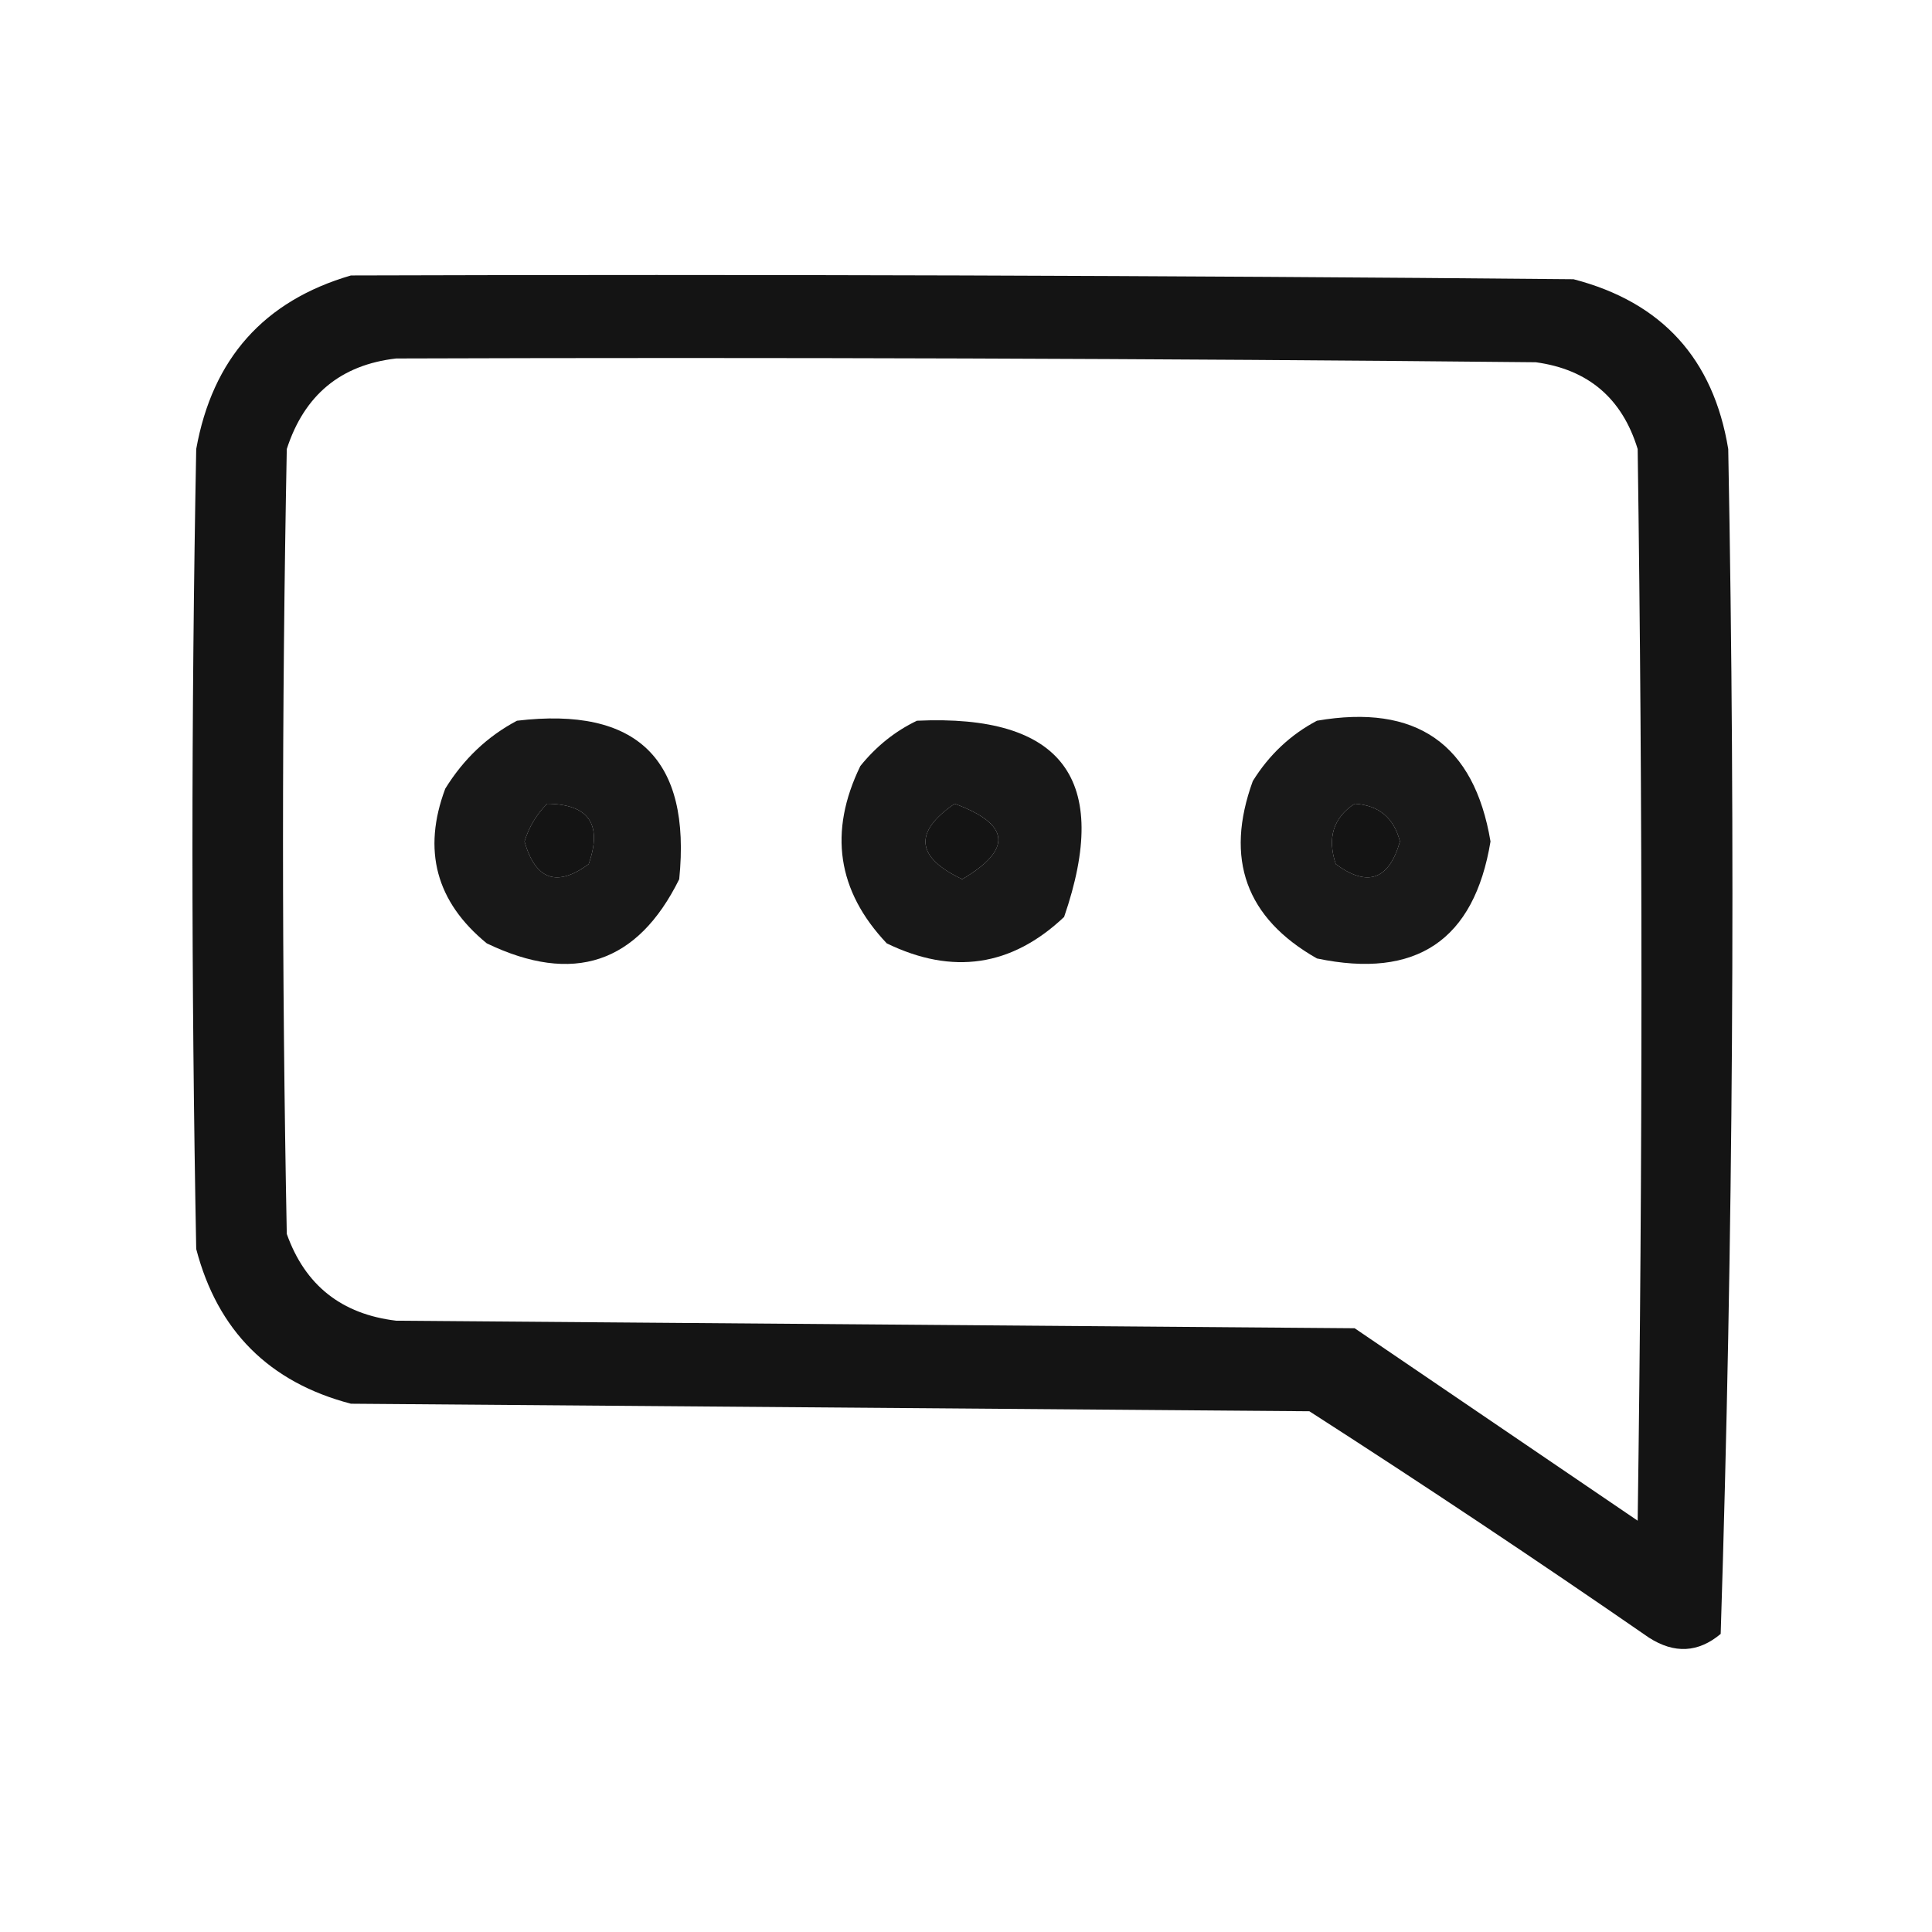<?xml version="1.0" encoding="UTF-8"?>
<!DOCTYPE svg PUBLIC "-//W3C//DTD SVG 1.1//EN" "http://www.w3.org/Graphics/SVG/1.1/DTD/svg11.dtd">
<svg xmlns="http://www.w3.org/2000/svg" version="1.1" width="256px" height="256px" style="shape-rendering:geometricPrecision; text-rendering:geometricPrecision; image-rendering:optimizeQuality; fill-rule:evenodd; clip-rule:evenodd" xmlns:xlink="http://www.w3.org/1999/xlink">
<g><path style="opacity:0.92" fill="#000000" d="M 46.5,36.5 C 100.501,36.333 154.501,36.5 208.5,37C 220.206,40.04 227.039,47.54 229,59.5C 229.991,111.916 229.658,164.25 228,216.5C 225.032,218.991 221.865,219.157 218.5,217C 203.672,206.752 188.672,196.752 173.5,187C 131.167,186.667 88.833,186.333 46.5,186C 35.667,183.167 28.833,176.333 26,165.5C 25.333,130.167 25.333,94.833 26,59.5C 28.149,47.524 34.983,39.858 46.5,36.5 Z M 52.5,47.5 C 102.834,47.333 153.168,47.5 203.5,48C 210.448,48.948 214.948,52.781 217,59.5C 217.667,106.833 217.667,154.167 217,201.5C 204.5,193 192,184.5 179.5,176C 137.167,175.667 94.833,175.333 52.5,175C 45.253,174.136 40.42,170.302 38,163.5C 37.333,128.833 37.333,94.167 38,59.5C 40.319,52.339 45.153,48.339 52.5,47.5 Z M 72.5,106.5 C 78.023,106.562 79.856,109.229 78,114.5C 73.791,117.596 70.957,116.596 69.5,111.5C 70.092,109.577 71.092,107.911 72.5,106.5 Z M 126.5,106.5 C 133.866,109.212 134.199,112.545 127.5,116.5C 121.356,113.595 121.023,110.262 126.5,106.5 Z M 179.5,106.5 C 182.699,106.696 184.699,108.363 185.5,111.5C 184.042,116.596 181.209,117.596 177,114.5C 175.837,111.029 176.67,108.362 179.5,106.5 Z"/></g>
<g><path style="opacity:0.904" fill="#000000" d="M 68.5,95.5 C 84.436,93.603 91.602,100.603 90,116.5C 84.467,127.678 75.967,130.511 64.5,125C 57.777,119.495 55.944,112.661 59,104.5C 61.43,100.566 64.597,97.566 68.5,95.5 Z M 72.5,106.5 C 71.092,107.911 70.092,109.577 69.5,111.5C 70.957,116.596 73.791,117.596 78,114.5C 79.856,109.229 78.023,106.562 72.5,106.5 Z"/></g>
<g><path style="opacity:0.904" fill="#000000" d="M 121.5,95.5 C 140.778,94.61 147.278,103.276 141,121.5C 134.055,128.069 126.222,129.236 117.5,125C 110.931,118.055 109.764,110.222 114,101.5C 116.114,98.879 118.614,96.879 121.5,95.5 Z M 126.5,106.5 C 121.023,110.262 121.356,113.595 127.5,116.5C 134.199,112.545 133.866,109.212 126.5,106.5 Z"/></g>
<g><path style="opacity:0.902" fill="#000000" d="M 174.5,95.5 C 187.659,93.228 195.326,98.562 197.5,111.5C 195.334,124.595 187.667,129.762 174.5,127C 165.089,121.657 162.255,113.824 166,103.5C 168.157,100.024 170.99,97.358 174.5,95.5 Z M 179.5,106.5 C 176.67,108.362 175.837,111.029 177,114.5C 181.209,117.596 184.042,116.596 185.5,111.5C 184.699,108.363 182.699,106.696 179.5,106.5 Z"/></g>
</svg>

